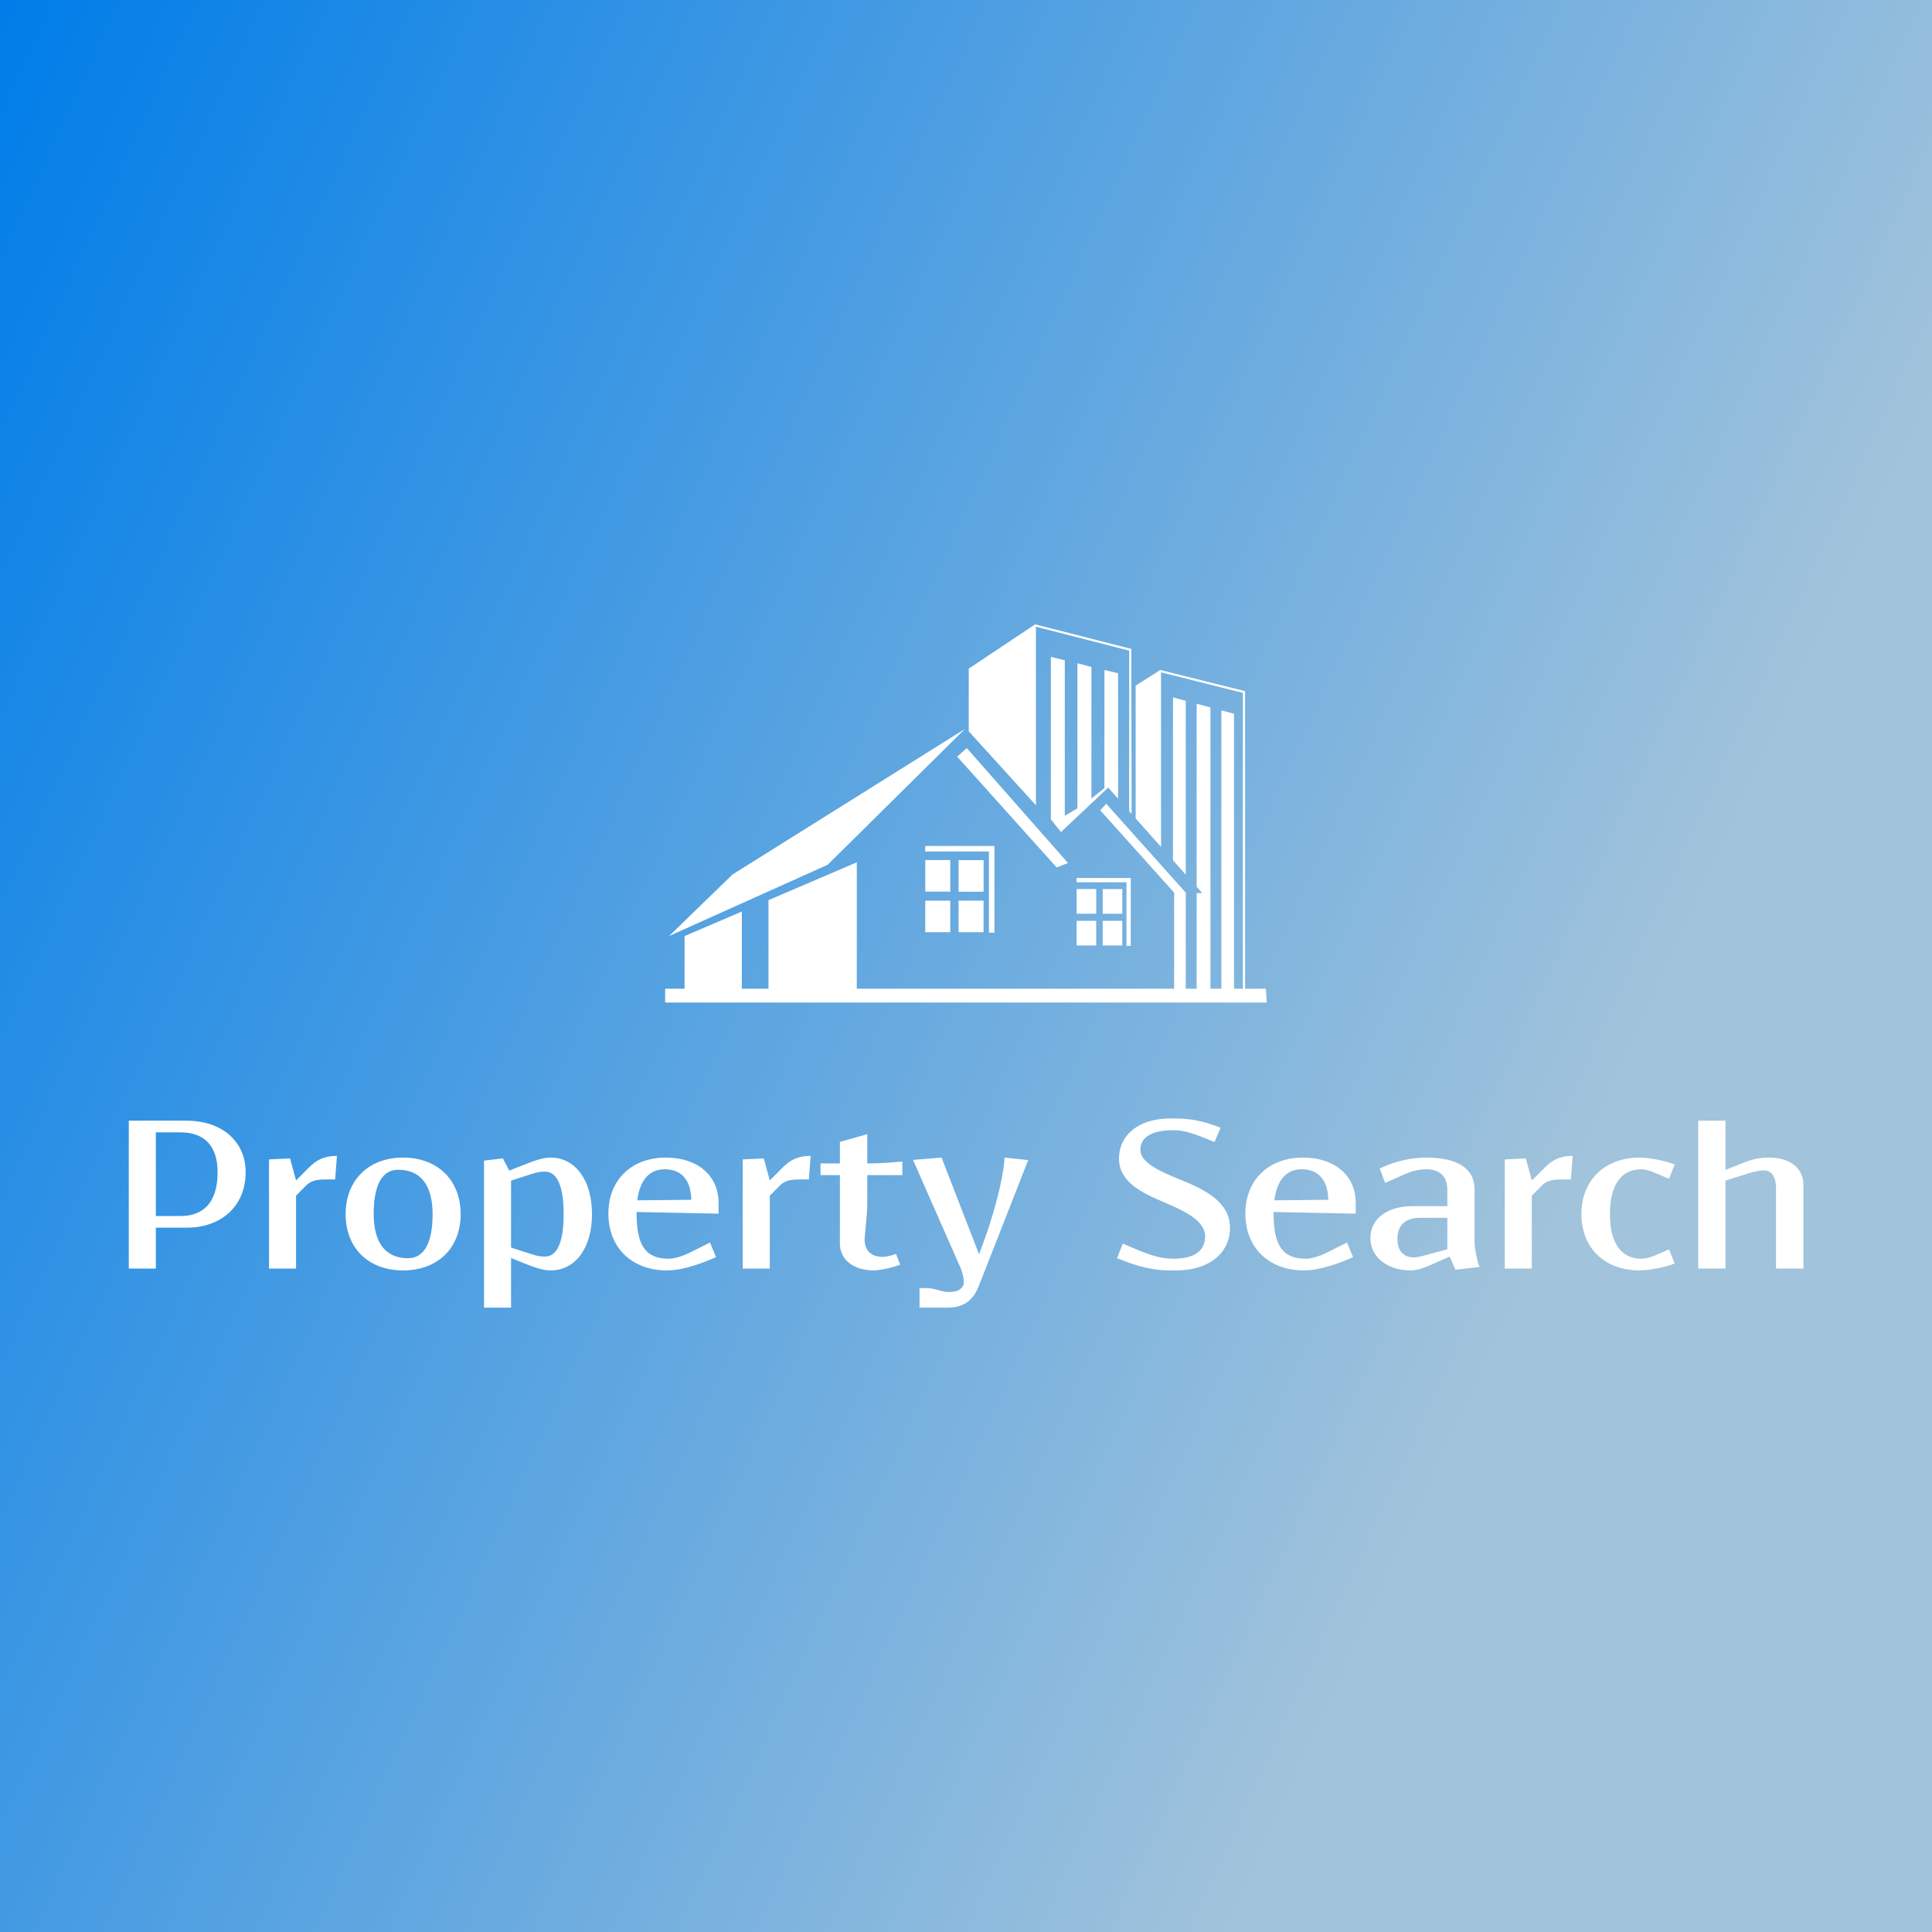 <svg data-v-fde0c5aa="" xmlns="http://www.w3.org/2000/svg" viewBox="0 0 300 300" class="iconAbove"><rect x="0" y="0" width="300" height="300" fill="#333333" stroke="none"/><!----><defs data-v-fde0c5aa=""><linearGradient data-v-fde0c5aa="" gradientTransform="rotate(25)" id="0f78a24f-9ed2-4815-8578-8238097c3049" x1="0%" y1="0%" x2="100%" y2="0%"><stop data-v-fde0c5aa="" offset="0%" stop-color="#007DE8" stop-opacity="1"></stop><stop data-v-fde0c5aa="" offset="100%" stop-color="#A1C3DB" stop-opacity="1"></stop></linearGradient></defs><rect data-v-fde0c5aa="" fill="url(#0f78a24f-9ed2-4815-8578-8238097c3049)" x="0" y="0" width="300px" height="300px" class="logo-background-square"></rect><defs data-v-fde0c5aa=""><!----></defs><g data-v-fde0c5aa="" id="20c7b6b9-b0a3-42d2-8efb-dd442cd6ae43" fill="#ffffff" transform="matrix(2.592,0,0,2.592,17.564,167.514)"><path d="M2.56 3.21L4.05 3.21C5.49 3.21 6.26 4.05 6.26 5.60C6.26 7.31 5.49 8.22 4.05 8.22L2.56 8.22ZM0.94 2.51L0.94 11.37L2.56 11.37L2.56 8.92L4.40 8.92C6.52 8.92 7.94 7.59 7.94 5.60C7.94 3.75 6.52 2.51 4.40 2.51ZM13.30 6.03L13.41 4.62C12.40 4.62 11.98 5.05 11.49 5.56L10.96 6.09L10.60 4.77L9.34 4.83L9.34 11.37L10.96 11.37L10.96 7L11.58 6.38C11.93 6.03 12.40 6.03 12.85 6.03ZM17.67 10.75C16.32 10.75 15.61 9.83 15.61 8.09C15.61 6.37 16.11 5.45 17.08 5.45C18.42 5.45 19.14 6.37 19.14 8.11C19.14 9.83 18.63 10.75 17.67 10.75ZM17.37 4.72C15.30 4.72 13.93 6.08 13.93 8.11C13.93 10.14 15.30 11.48 17.37 11.48C19.45 11.48 20.82 10.14 20.82 8.11C20.82 6.08 19.45 4.72 17.37 4.72ZM22.22 4.90L22.22 13.71L23.84 13.71L23.84 10.74L24.82 11.13C25.33 11.33 25.79 11.48 26.21 11.48C27.69 11.48 28.69 10.14 28.69 8.11C28.69 6.08 27.69 4.72 26.21 4.72C25.79 4.72 25.33 4.87 24.82 5.07L23.73 5.50L23.35 4.77ZM23.84 6.10L25.05 5.71C25.42 5.59 25.66 5.56 25.87 5.56C26.61 5.56 26.99 6.45 26.99 8.11C26.99 9.77 26.61 10.65 25.87 10.65C25.66 10.65 25.42 10.63 25.05 10.50L23.84 10.11ZM31.40 7.28C31.56 6.06 32.13 5.42 33.04 5.42C34.05 5.42 34.61 6.06 34.64 7.25ZM31.36 7.98L36.27 8.08L36.27 7.42C36.27 5.80 35.01 4.72 33.12 4.72C31.05 4.72 29.67 6.06 29.67 8.08C29.67 10.12 31.08 11.48 33.18 11.48C34.30 11.48 35.74 10.86 36.12 10.68L35.76 9.81L34.45 10.46C34.15 10.61 33.63 10.78 33.29 10.78C31.88 10.78 31.36 9.97 31.36 8.04ZM41.68 6.03L41.79 4.62C40.78 4.62 40.36 5.05 39.87 5.56L39.34 6.09L38.98 4.77L37.72 4.83L37.72 11.37L39.34 11.37L39.34 7L39.96 6.38C40.31 6.03 40.78 6.03 41.23 6.03ZM43.54 5.77L43.54 9.86C43.54 10.84 44.35 11.48 45.58 11.48C45.85 11.48 46.69 11.33 47.15 11.13L46.90 10.49C46.72 10.56 46.34 10.67 46.13 10.67C45.42 10.67 45.02 10.30 45.02 9.63C45.02 9.39 45.18 8.12 45.18 7.52L45.18 5.77L47.28 5.77L47.28 4.96C47.03 4.96 46.37 5.07 45.18 5.07L45.18 3.32L43.54 3.78L43.54 5.07L42.38 5.07L42.38 5.77ZM47.92 4.86L50.76 11.31C50.88 11.56 50.96 11.93 50.96 12.18C50.96 12.31 50.93 12.40 50.86 12.49C50.75 12.63 50.54 12.77 50.09 12.77L50.04 12.77C49.62 12.77 49.21 12.54 48.78 12.54L48.31 12.54L48.31 13.71L49.97 13.71C51.17 13.71 51.63 13.08 51.95 12.19L54.82 4.87L53.40 4.72C53.40 5.26 53.10 7.11 52.23 9.55L51.88 10.51L51.87 10.50L49.63 4.72ZM60.14 10.75C60.87 11.02 61.89 11.48 63.35 11.48L63.70 11.48C65.63 11.48 66.91 10.46 66.91 8.92C66.91 7.31 65.24 6.57 63.85 6.01C62.61 5.50 61.54 5.00 61.54 4.26C61.54 3.50 62.23 3.08 63.52 3.08C64.16 3.08 64.78 3.29 65.69 3.67L65.98 3.79L66.35 2.93C65.63 2.66 64.81 2.38 63.70 2.38L63.29 2.38C61.47 2.38 60.26 3.35 60.26 4.79C60.26 6.16 61.61 6.82 62.83 7.34C64.15 7.90 65.42 8.48 65.42 9.44C65.42 10.32 64.75 10.78 63.52 10.78C62.69 10.78 61.94 10.51 60.79 10.00L60.49 9.87ZM69.57 7.28C69.72 6.06 70.29 5.42 71.20 5.42C72.21 5.42 72.77 6.06 72.80 7.25ZM69.52 7.98L74.44 8.08L74.44 7.42C74.44 5.80 73.18 4.72 71.29 4.72C69.22 4.72 67.83 6.06 67.83 8.08C67.83 10.12 69.24 11.48 71.34 11.48C72.46 11.48 73.91 10.86 74.28 10.68L73.92 9.81L72.62 10.46C72.31 10.61 71.79 10.78 71.46 10.78C70.04 10.78 69.52 9.97 69.52 8.04ZM78.67 4.72C77.45 4.72 76.41 5.11 75.88 5.38L76.20 6.24L77.42 5.70C77.77 5.54 78.22 5.42 78.67 5.42C79.48 5.42 79.93 5.85 79.93 6.65L79.93 7.63L77.85 7.63C76.40 7.63 75.32 8.33 75.32 9.55C75.32 10.67 76.33 11.48 77.73 11.48C77.98 11.48 78.33 11.41 78.85 11.19L80.07 10.65L80.42 11.44L81.86 11.27L81.77 11.02C81.69 10.74 81.56 10.16 81.56 9.79L81.56 6.61C81.56 5.38 80.54 4.72 78.67 4.72ZM79.93 10.21L78.46 10.61C78.30 10.65 78.05 10.70 77.94 10.70C77.29 10.70 76.94 10.30 76.94 9.59C76.94 8.78 77.42 8.33 78.26 8.33L79.93 8.33ZM87.33 6.03L87.44 4.62C86.44 4.62 86.02 5.05 85.53 5.56L84.99 6.09L84.63 4.77L83.37 4.83L83.37 11.37L84.99 11.37L84.99 7L85.61 6.38C85.96 6.03 86.44 6.03 86.88 6.03ZM93.55 5.14C93.17 4.96 92.11 4.72 91.45 4.72C89.36 4.72 87.96 6.08 87.96 8.11C87.96 10.14 89.36 11.48 91.45 11.48C92.11 11.48 93.17 11.24 93.55 11.06L93.21 10.22L92.26 10.63C92.08 10.71 91.71 10.78 91.56 10.78C90.34 10.78 89.67 9.84 89.67 8.11C89.67 6.36 90.34 5.42 91.56 5.42C91.71 5.42 92.08 5.50 92.26 5.59L93.21 5.99ZM94.96 11.37L96.59 11.37L96.59 6.10L98.08 5.63C98.32 5.56 98.62 5.49 98.90 5.49C99.37 5.49 99.62 5.88 99.62 6.59L99.62 11.37L101.26 11.37L101.26 6.34C101.26 5.36 100.45 4.72 99.23 4.72C98.83 4.72 98.38 4.76 97.80 4.98L96.59 5.46L96.59 2.51L94.96 2.51Z"></path></g><defs data-v-fde0c5aa=""><!----></defs><g data-v-fde0c5aa="" id="566c4825-f798-483f-998c-853bdd0aedfd" stroke="none" fill="#ffffff" transform="matrix(1.038,0,0,1.038,98.095,57.063)"><path d="M60.348 38.428l-9.933 6.621v9.38l10.05 11.06V38.782l13.947 3.573v24.019l.362.406-.035-24.68-14.391-3.673zm2.35 4.87v24.309l1.521 1.883 7.044-6.634.002-.01h.005l.007-.01.116.145 1.362 1.525V45.735l-2.044-.473V62.93l-1.945 1.55V44.796l-2.092-.55v21.707l-1.89 1.102v-23.25l-2.085-.517zm16.378 1.953l-3.692 2.337v19.876l3.798 4.258V45.604l12.241 3.073V92.93H90.1V51.8l-1.895-.509v41.64h-1.631V50.855l-2.065-.553v27.393l.838.938h-.838v14.298h-1.63V78.56L70.985 65.264l-.898.983L81.14 78.559v14.372H33.668V74.025L20.46 79.68v13.251h-3.992V81.39l-8.564 3.666v7.875H5V95h90l-.146-2.069h-3.102v-44.51l-12.676-3.17zm1.892 4.103v24.37l1.91 2.143V49.865l-1.91-.511zm-31.114 4.712L15.088 75.839l-9.507 9.217 23.733-10.668 20.54-20.322zm.266 2.866l-1.437 1.283 14.884 16.577 1.693-.667-15.14-17.193zM43.902 71.58v.821h9.533V84.55h.822V71.58H43.902zm.012 2.11v4.718h3.738V73.69h-3.738zm4.986.01v4.719h3.738V73.7H48.9zm17.648 2.67v.644h7.461v9.507h.643v-10.15h-8.104zm.008 1.65v3.694h2.926v-3.693h-2.926zm3.902.01v3.693h2.927v-3.692h-2.927zm-26.55 1.73v4.718h3.74v-4.718h-3.74zm4.987 0v4.717h3.737V79.76h-3.737zm17.658 3.012v3.692h2.925v-3.692h-2.925zm3.902 0v3.692h2.926v-3.692h-2.926z"></path></g><!----></svg>